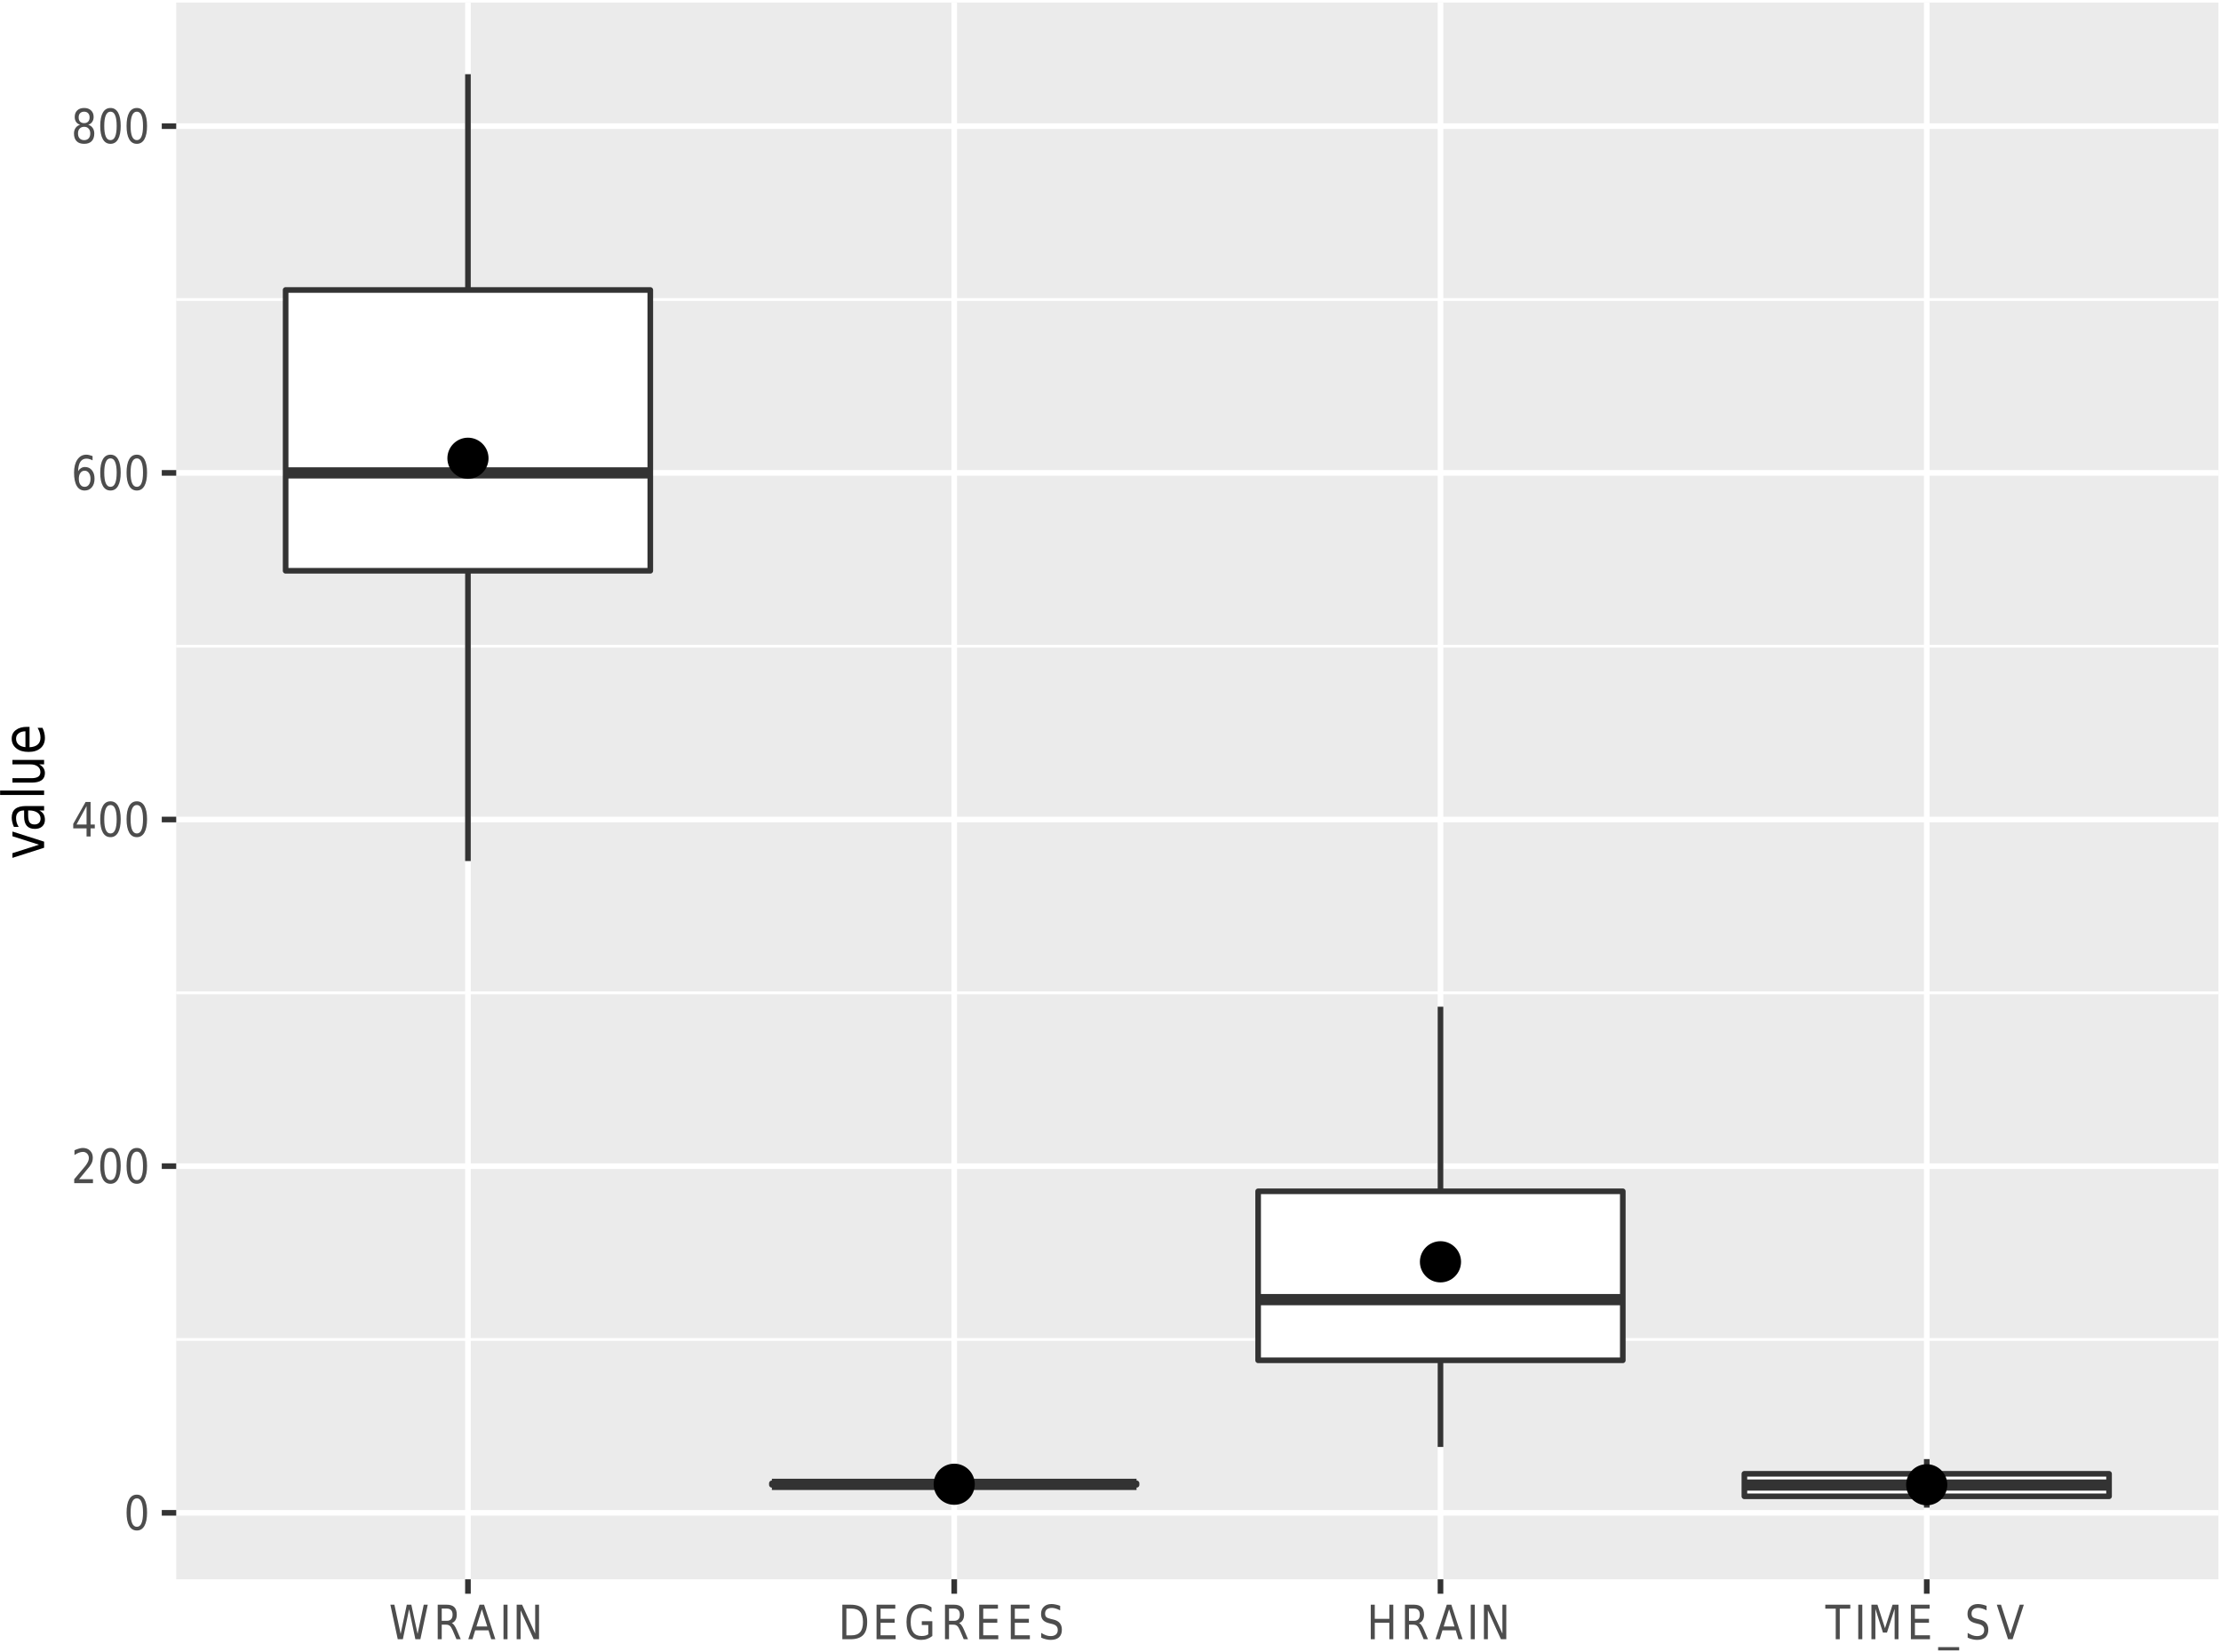 <?xml version="1.0" encoding="UTF-8"?>
<svg xmlns="http://www.w3.org/2000/svg" xmlns:xlink="http://www.w3.org/1999/xlink" width="422pt" height="314pt" viewBox="0 0 422 314" version="1.1">
<defs>
<g>
<symbol overflow="visible" id="glyph0-0">
<path style="stroke:none;" d="M 0.391 1.594 L 0.391 -6.344 L 4.234 -6.344 L 4.234 1.594 Z M 0.812 1.094 L 3.812 1.094 L 3.812 -5.844 L 0.812 -5.844 Z M 0.812 1.094 "/>
</symbol>
<symbol overflow="visible" id="glyph0-1">
<path style="stroke:none;" d="M 2.453 -5.984 C 2.055 -5.984 1.758 -5.754 1.562 -5.297 C 1.363 -4.848 1.266 -4.176 1.266 -3.281 C 1.266 -2.375 1.363 -1.695 1.562 -1.25 C 1.758 -0.801 2.055 -0.578 2.453 -0.578 C 2.848 -0.578 3.141 -0.801 3.328 -1.25 C 3.523 -1.695 3.625 -2.375 3.625 -3.281 C 3.625 -4.176 3.523 -4.848 3.328 -5.297 C 3.141 -5.754 2.848 -5.984 2.453 -5.984 Z M 2.453 -6.688 C 3.078 -6.688 3.555 -6.395 3.891 -5.812 C 4.223 -5.227 4.391 -4.383 4.391 -3.281 C 4.391 -2.176 4.223 -1.332 3.891 -0.75 C 3.555 -0.164 3.078 0.125 2.453 0.125 C 1.816 0.125 1.332 -0.164 1 -0.75 C 0.664 -1.332 0.5 -2.176 0.5 -3.281 C 0.5 -4.383 0.664 -5.227 1 -5.812 C 1.332 -6.395 1.816 -6.688 2.453 -6.688 Z M 2.453 -6.688 "/>
</symbol>
<symbol overflow="visible" id="glyph0-2">
<path style="stroke:none;" d="M 1.484 -0.75 L 4.125 -0.75 L 4.125 0 L 0.562 0 L 0.562 -0.75 C 0.852 -1.094 1.242 -1.555 1.734 -2.141 C 2.234 -2.734 2.551 -3.113 2.688 -3.281 C 2.926 -3.602 3.094 -3.875 3.188 -4.094 C 3.289 -4.32 3.344 -4.539 3.344 -4.75 C 3.344 -5.102 3.234 -5.391 3.016 -5.609 C 2.805 -5.828 2.535 -5.938 2.203 -5.938 C 1.961 -5.938 1.707 -5.883 1.438 -5.781 C 1.176 -5.688 0.898 -5.539 0.609 -5.344 L 0.609 -6.25 C 0.91 -6.383 1.191 -6.488 1.453 -6.562 C 1.723 -6.645 1.969 -6.688 2.188 -6.688 C 2.77 -6.688 3.234 -6.516 3.578 -6.172 C 3.922 -5.828 4.094 -5.375 4.094 -4.812 C 4.094 -4.539 4.051 -4.281 3.969 -4.031 C 3.883 -3.789 3.727 -3.508 3.5 -3.188 C 3.438 -3.102 3.234 -2.859 2.891 -2.453 C 2.555 -2.047 2.086 -1.477 1.484 -0.75 Z M 1.484 -0.75 "/>
</symbol>
<symbol overflow="visible" id="glyph0-3">
<path style="stroke:none;" d="M 2.906 -5.781 L 1 -2.281 L 2.906 -2.281 Z M 2.719 -6.562 L 3.672 -6.562 L 3.672 -2.281 L 4.469 -2.281 L 4.469 -1.547 L 3.672 -1.547 L 3.672 0 L 2.906 0 L 2.906 -1.547 L 0.375 -1.547 L 0.375 -2.406 Z M 2.719 -6.562 "/>
</symbol>
<symbol overflow="visible" id="glyph0-4">
<path style="stroke:none;" d="M 2.547 -3.641 C 2.203 -3.641 1.93 -3.5 1.734 -3.219 C 1.535 -2.945 1.438 -2.578 1.438 -2.109 C 1.438 -1.629 1.535 -1.254 1.734 -0.984 C 1.93 -0.711 2.203 -0.578 2.547 -0.578 C 2.879 -0.578 3.145 -0.711 3.344 -0.984 C 3.551 -1.254 3.656 -1.629 3.656 -2.109 C 3.656 -2.578 3.551 -2.945 3.344 -3.219 C 3.145 -3.5 2.879 -3.641 2.547 -3.641 Z M 4.047 -6.422 L 4.047 -5.609 C 3.859 -5.711 3.664 -5.789 3.469 -5.844 C 3.281 -5.906 3.086 -5.938 2.891 -5.938 C 2.391 -5.938 2.004 -5.738 1.734 -5.344 C 1.473 -4.945 1.328 -4.348 1.297 -3.547 C 1.441 -3.797 1.625 -3.988 1.844 -4.125 C 2.07 -4.27 2.32 -4.344 2.594 -4.344 C 3.156 -4.344 3.598 -4.141 3.922 -3.734 C 4.254 -3.336 4.422 -2.797 4.422 -2.109 C 4.422 -1.43 4.25 -0.891 3.906 -0.484 C 3.562 -0.078 3.109 0.125 2.547 0.125 C 1.891 0.125 1.391 -0.164 1.047 -0.75 C 0.703 -1.332 0.531 -2.176 0.531 -3.281 C 0.531 -4.312 0.738 -5.133 1.156 -5.75 C 1.582 -6.375 2.148 -6.688 2.859 -6.688 C 3.055 -6.688 3.25 -6.66 3.438 -6.609 C 3.633 -6.566 3.836 -6.504 4.047 -6.422 Z M 4.047 -6.422 "/>
</symbol>
<symbol overflow="visible" id="glyph0-5">
<path style="stroke:none;" d="M 2.453 -3.109 C 2.086 -3.109 1.801 -2.992 1.594 -2.766 C 1.383 -2.547 1.281 -2.238 1.281 -1.844 C 1.281 -1.445 1.383 -1.133 1.594 -0.906 C 1.801 -0.688 2.086 -0.578 2.453 -0.578 C 2.805 -0.578 3.086 -0.688 3.297 -0.906 C 3.504 -1.133 3.609 -1.445 3.609 -1.844 C 3.609 -2.238 3.504 -2.547 3.297 -2.766 C 3.098 -2.992 2.816 -3.109 2.453 -3.109 Z M 1.688 -3.5 C 1.363 -3.594 1.109 -3.77 0.922 -4.031 C 0.742 -4.289 0.656 -4.609 0.656 -4.984 C 0.656 -5.504 0.812 -5.914 1.125 -6.219 C 1.445 -6.531 1.891 -6.688 2.453 -6.688 C 3.004 -6.688 3.441 -6.531 3.766 -6.219 C 4.086 -5.914 4.25 -5.504 4.25 -4.984 C 4.25 -4.609 4.156 -4.289 3.969 -4.031 C 3.789 -3.77 3.539 -3.594 3.219 -3.5 C 3.582 -3.395 3.863 -3.195 4.062 -2.906 C 4.27 -2.613 4.375 -2.258 4.375 -1.844 C 4.375 -1.207 4.207 -0.719 3.875 -0.375 C 3.539 -0.039 3.066 0.125 2.453 0.125 C 1.828 0.125 1.348 -0.039 1.016 -0.375 C 0.68 -0.719 0.516 -1.207 0.516 -1.844 C 0.516 -2.258 0.617 -2.613 0.828 -2.906 C 1.035 -3.195 1.32 -3.395 1.688 -3.5 Z M 1.406 -4.891 C 1.406 -4.555 1.492 -4.289 1.672 -4.094 C 1.859 -3.906 2.117 -3.812 2.453 -3.812 C 2.773 -3.812 3.023 -3.906 3.203 -4.094 C 3.391 -4.289 3.484 -4.555 3.484 -4.891 C 3.484 -5.234 3.391 -5.5 3.203 -5.688 C 3.023 -5.883 2.773 -5.984 2.453 -5.984 C 2.117 -5.984 1.859 -5.883 1.672 -5.688 C 1.492 -5.5 1.406 -5.234 1.406 -4.891 Z M 1.406 -4.891 "/>
</symbol>
<symbol overflow="visible" id="glyph0-6">
<path style="stroke:none;" d="M 0.25 -6.562 L 1.016 -6.562 L 2.203 -1.016 L 3.375 -6.562 L 4.234 -6.562 L 5.422 -1.016 L 6.594 -6.562 L 7.359 -6.562 L 5.953 0 L 5 0 L 3.812 -5.703 L 2.625 0 L 1.656 0 Z M 0.25 -6.562 "/>
</symbol>
<symbol overflow="visible" id="glyph0-7">
<path style="stroke:none;" d="M 3.422 -3.078 C 3.578 -3.016 3.734 -2.875 3.891 -2.656 C 4.047 -2.445 4.203 -2.16 4.359 -1.797 L 5.125 0 L 4.312 0 L 3.594 -1.688 C 3.406 -2.125 3.223 -2.41 3.047 -2.547 C 2.879 -2.691 2.645 -2.766 2.344 -2.766 L 1.516 -2.766 L 1.516 0 L 0.75 0 L 0.75 -6.562 L 2.469 -6.562 C 3.113 -6.562 3.594 -6.406 3.906 -6.094 C 4.219 -5.781 4.375 -5.305 4.375 -4.672 C 4.375 -4.254 4.289 -3.91 4.125 -3.641 C 3.969 -3.367 3.734 -3.18 3.422 -3.078 Z M 1.516 -5.828 L 1.516 -3.5 L 2.469 -3.5 C 2.832 -3.5 3.109 -3.598 3.297 -3.797 C 3.484 -3.992 3.578 -4.285 3.578 -4.672 C 3.578 -5.055 3.484 -5.344 3.297 -5.531 C 3.109 -5.727 2.832 -5.828 2.469 -5.828 Z M 1.516 -5.828 "/>
</symbol>
<symbol overflow="visible" id="glyph0-8">
<path style="stroke:none;" d="M 2.641 -5.688 L 1.609 -2.422 L 3.672 -2.422 Z M 2.203 -6.562 L 3.062 -6.562 L 5.203 0 L 4.422 0 L 3.906 -1.688 L 1.375 -1.688 L 0.859 0 L 0.062 0 Z M 2.203 -6.562 "/>
</symbol>
<symbol overflow="visible" id="glyph0-9">
<path style="stroke:none;" d="M 0.75 -6.562 L 1.516 -6.562 L 1.516 0 L 0.75 0 Z M 0.75 -6.562 "/>
</symbol>
<symbol overflow="visible" id="glyph0-10">
<path style="stroke:none;" d="M 0.75 -6.562 L 1.781 -6.562 L 4.266 -1.078 L 4.266 -6.562 L 5 -6.562 L 5 0 L 3.984 0 L 1.5 -5.484 L 1.5 0 L 0.75 0 Z M 0.75 -6.562 "/>
</symbol>
<symbol overflow="visible" id="glyph0-11">
<path style="stroke:none;" d="M 1.516 -5.828 L 1.516 -0.734 L 2.438 -0.734 C 3.207 -0.734 3.77 -0.938 4.125 -1.344 C 4.488 -1.75 4.672 -2.395 4.672 -3.281 C 4.672 -4.164 4.488 -4.812 4.125 -5.219 C 3.77 -5.625 3.207 -5.828 2.438 -5.828 Z M 0.75 -6.562 L 2.312 -6.562 C 3.406 -6.562 4.203 -6.297 4.703 -5.766 C 5.211 -5.234 5.469 -4.406 5.469 -3.281 C 5.469 -2.156 5.211 -1.328 4.703 -0.797 C 4.191 -0.266 3.395 0 2.312 0 L 0.75 0 Z M 0.75 -6.562 "/>
</symbol>
<symbol overflow="visible" id="glyph0-12">
<path style="stroke:none;" d="M 0.75 -6.562 L 4.312 -6.562 L 4.312 -5.812 L 1.516 -5.812 L 1.516 -3.875 L 4.188 -3.875 L 4.188 -3.125 L 1.516 -3.125 L 1.516 -0.75 L 4.375 -0.75 L 4.375 0 L 0.75 0 Z M 0.75 -6.562 "/>
</symbol>
<symbol overflow="visible" id="glyph0-13">
<path style="stroke:none;" d="M 4.578 -0.938 L 4.578 -2.703 L 3.344 -2.703 L 3.344 -3.422 L 5.344 -3.422 L 5.344 -0.609 C 5.039 -0.367 4.711 -0.188 4.359 -0.062 C 4.016 0.062 3.641 0.125 3.234 0.125 C 2.359 0.125 1.672 -0.172 1.172 -0.766 C 0.68 -1.367 0.438 -2.207 0.438 -3.281 C 0.438 -4.344 0.68 -5.176 1.172 -5.781 C 1.672 -6.383 2.359 -6.688 3.234 -6.688 C 3.598 -6.688 3.941 -6.629 4.266 -6.516 C 4.598 -6.41 4.906 -6.258 5.188 -6.062 L 5.188 -5.109 C 4.906 -5.391 4.609 -5.598 4.297 -5.734 C 3.984 -5.879 3.648 -5.953 3.297 -5.953 C 2.609 -5.953 2.094 -5.727 1.75 -5.281 C 1.406 -4.832 1.234 -4.164 1.234 -3.281 C 1.234 -2.395 1.406 -1.727 1.75 -1.281 C 2.094 -0.832 2.609 -0.609 3.297 -0.609 C 3.566 -0.609 3.805 -0.633 4.016 -0.688 C 4.223 -0.738 4.41 -0.82 4.578 -0.938 Z M 4.578 -0.938 "/>
</symbol>
<symbol overflow="visible" id="glyph0-14">
<path style="stroke:none;" d="M 4.125 -6.344 L 4.125 -5.484 C 3.832 -5.641 3.555 -5.754 3.297 -5.828 C 3.047 -5.91 2.801 -5.953 2.562 -5.953 C 2.145 -5.953 1.82 -5.859 1.594 -5.672 C 1.375 -5.484 1.266 -5.219 1.266 -4.875 C 1.266 -4.582 1.336 -4.363 1.484 -4.219 C 1.641 -4.07 1.926 -3.953 2.344 -3.859 L 2.797 -3.75 C 3.367 -3.625 3.785 -3.398 4.047 -3.078 C 4.316 -2.766 4.453 -2.344 4.453 -1.812 C 4.453 -1.176 4.27 -0.691 3.906 -0.359 C 3.539 -0.035 3.008 0.125 2.312 0.125 C 2.039 0.125 1.754 0.086 1.453 0.016 C 1.16 -0.047 0.852 -0.148 0.531 -0.297 L 0.531 -1.203 C 0.844 -1.004 1.145 -0.852 1.438 -0.75 C 1.727 -0.645 2.02 -0.594 2.312 -0.594 C 2.738 -0.594 3.07 -0.691 3.312 -0.891 C 3.551 -1.086 3.672 -1.375 3.672 -1.75 C 3.672 -2.07 3.582 -2.32 3.406 -2.5 C 3.238 -2.676 2.961 -2.812 2.578 -2.906 L 2.125 -3.016 C 1.551 -3.148 1.133 -3.359 0.875 -3.641 C 0.625 -3.922 0.5 -4.312 0.5 -4.812 C 0.5 -5.383 0.676 -5.836 1.031 -6.172 C 1.383 -6.516 1.867 -6.688 2.484 -6.688 C 2.742 -6.688 3.008 -6.656 3.281 -6.594 C 3.551 -6.539 3.832 -6.457 4.125 -6.344 Z M 4.125 -6.344 "/>
</symbol>
<symbol overflow="visible" id="glyph0-15">
<path style="stroke:none;" d="M 0.75 -6.562 L 1.516 -6.562 L 1.516 -3.875 L 4.281 -3.875 L 4.281 -6.562 L 5.031 -6.562 L 5.031 0 L 4.281 0 L 4.281 -3.125 L 1.516 -3.125 L 1.516 0 L 0.75 0 Z M 0.75 -6.562 "/>
</symbol>
<symbol overflow="visible" id="glyph0-16">
<path style="stroke:none;" d="M -0.016 -6.562 L 4.734 -6.562 L 4.734 -5.812 L 2.734 -5.812 L 2.734 0 L 1.969 0 L 1.969 -5.812 L -0.016 -5.812 Z M -0.016 -6.562 "/>
</symbol>
<symbol overflow="visible" id="glyph0-17">
<path style="stroke:none;" d="M 0.75 -6.562 L 1.891 -6.562 L 3.328 -2.094 L 4.766 -6.562 L 5.891 -6.562 L 5.891 0 L 5.156 0 L 5.156 -5.766 L 3.703 -1.266 L 2.938 -1.266 L 1.5 -5.766 L 1.5 0 L 0.75 0 Z M 0.75 -6.562 "/>
</symbol>
<symbol overflow="visible" id="glyph0-18">
<path style="stroke:none;" d="M 3.922 1.5 L 3.922 2.125 L -0.078 2.125 L -0.078 1.5 Z M 3.922 1.5 "/>
</symbol>
<symbol overflow="visible" id="glyph0-19">
<path style="stroke:none;" d="M 2.203 0 L 0.062 -6.562 L 0.859 -6.562 L 2.641 -1.031 L 4.422 -6.562 L 5.203 -6.562 L 3.062 0 Z M 2.203 0 "/>
</symbol>
<symbol overflow="visible" id="glyph1-0">
<path style="stroke:none;" d="M 1.938 -0.469 L -7.75 -0.469 L -7.75 -5.172 L 1.938 -5.172 Z M 1.328 -1 L 1.328 -4.641 L -7.141 -4.641 L -7.141 -1 Z M 1.328 -1 "/>
</symbol>
<symbol overflow="visible" id="glyph1-1">
<path style="stroke:none;" d="M -6.016 -0.281 L -6.016 -1.172 L -0.969 -2.781 L -6.016 -4.391 L -6.016 -5.281 L 0 -3.359 L 0 -2.203 Z M -6.016 -0.281 "/>
</symbol>
<symbol overflow="visible" id="glyph1-2">
<path style="stroke:none;" d="M -3.031 -3.219 C -3.031 -2.539 -2.938 -2.066 -2.75 -1.797 C -2.562 -1.535 -2.25 -1.406 -1.812 -1.406 C -1.469 -1.406 -1.191 -1.504 -0.984 -1.703 C -0.773 -1.898 -0.672 -2.172 -0.672 -2.516 C -0.672 -2.984 -0.863 -3.359 -1.25 -3.641 C -1.645 -3.922 -2.16 -4.062 -2.797 -4.062 L -3.031 -4.062 Z M -3.438 -4.906 L 0 -4.906 L 0 -4.062 L -0.906 -4.062 C -0.539 -3.875 -0.27 -3.633 -0.094 -3.344 C 0.07 -3.051 0.156 -2.695 0.156 -2.281 C 0.156 -1.758 -0.016 -1.344 -0.359 -1.031 C -0.703 -0.719 -1.164 -0.562 -1.75 -0.562 C -2.426 -0.562 -2.938 -0.754 -3.281 -1.141 C -3.625 -1.535 -3.797 -2.113 -3.797 -2.875 L -3.797 -4.062 L -3.891 -4.062 C -4.348 -4.062 -4.703 -3.93 -4.953 -3.672 C -5.203 -3.422 -5.328 -3.066 -5.328 -2.609 C -5.328 -2.305 -5.285 -2.016 -5.203 -1.734 C -5.117 -1.461 -4.992 -1.195 -4.828 -0.938 L -5.734 -0.938 C -5.879 -1.25 -5.984 -1.551 -6.047 -1.844 C -6.117 -2.133 -6.156 -2.414 -6.156 -2.688 C -6.156 -3.438 -5.93 -3.992 -5.484 -4.359 C -5.035 -4.723 -4.352 -4.906 -3.438 -4.906 Z M -3.438 -4.906 "/>
</symbol>
<symbol overflow="visible" id="glyph1-3">
<path style="stroke:none;" d="M -8.359 -0.891 L -8.359 -1.734 L 0 -1.734 L 0 -0.891 Z M -8.359 -0.891 "/>
</symbol>
<symbol overflow="visible" id="glyph1-4">
<path style="stroke:none;" d="M -2.375 -0.797 L -6.016 -0.797 L -6.016 -1.641 L -2.406 -1.641 C -1.844 -1.641 -1.414 -1.734 -1.125 -1.922 C -0.844 -2.117 -0.703 -2.406 -0.703 -2.781 C -0.703 -3.238 -0.867 -3.598 -1.203 -3.859 C -1.547 -4.129 -2.016 -4.266 -2.609 -4.266 L -6.016 -4.266 L -6.016 -5.109 L 0 -5.109 L 0 -4.266 L -0.922 -4.266 C -0.555 -4.055 -0.285 -3.816 -0.109 -3.547 C 0.066 -3.273 0.156 -2.961 0.156 -2.609 C 0.156 -2.016 -0.055 -1.562 -0.484 -1.25 C -0.922 -0.945 -1.551 -0.797 -2.375 -0.797 Z M -6.156 -2.922 Z M -6.156 -2.922 "/>
</symbol>
<symbol overflow="visible" id="glyph1-5">
<path style="stroke:none;" d="M -3.25 -5.281 L -2.766 -5.281 L -2.766 -1.406 C -2.086 -1.438 -1.57 -1.609 -1.219 -1.922 C -0.863 -2.234 -0.688 -2.672 -0.688 -3.234 C -0.688 -3.555 -0.734 -3.867 -0.828 -4.172 C -0.922 -4.484 -1.055 -4.789 -1.234 -5.094 L -0.312 -5.094 C -0.156 -4.789 -0.039 -4.477 0.031 -4.156 C 0.113 -3.832 0.156 -3.508 0.156 -3.188 C 0.156 -2.363 -0.117 -1.711 -0.672 -1.234 C -1.234 -0.754 -1.992 -0.516 -2.953 -0.516 C -3.93 -0.516 -4.707 -0.742 -5.281 -1.203 C -5.863 -1.66 -6.156 -2.273 -6.156 -3.047 C -6.156 -3.734 -5.895 -4.273 -5.375 -4.672 C -4.852 -5.078 -4.145 -5.281 -3.25 -5.281 Z M -3.547 -4.438 C -4.086 -4.438 -4.52 -4.305 -4.844 -4.047 C -5.164 -3.797 -5.328 -3.461 -5.328 -3.047 C -5.328 -2.578 -5.172 -2.203 -4.859 -1.922 C -4.547 -1.641 -4.109 -1.473 -3.547 -1.422 Z M -3.547 -4.438 "/>
</symbol>
</g>
<clipPath id="clip1">
  <path d="M 33.48 0.48 L 421.52 0.48 L 421.52 300.148 L 33.48 300.148 Z M 33.48 0.48 "/>
</clipPath>
<clipPath id="clip2">
  <path d="M 33.48 254 L 421.52 254 L 421.52 255 L 33.48 255 Z M 33.48 254 "/>
</clipPath>
<clipPath id="clip3">
  <path d="M 33.48 188 L 421.52 188 L 421.52 189 L 33.48 189 Z M 33.48 188 "/>
</clipPath>
<clipPath id="clip4">
  <path d="M 33.48 122 L 421.52 122 L 421.52 124 L 33.48 124 Z M 33.48 122 "/>
</clipPath>
<clipPath id="clip5">
  <path d="M 33.48 56 L 421.52 56 L 421.52 58 L 33.48 58 Z M 33.48 56 "/>
</clipPath>
<clipPath id="clip6">
  <path d="M 33.48 286 L 421.52 286 L 421.52 289 L 33.48 289 Z M 33.48 286 "/>
</clipPath>
<clipPath id="clip7">
  <path d="M 33.48 221 L 421.52 221 L 421.52 223 L 33.48 223 Z M 33.48 221 "/>
</clipPath>
<clipPath id="clip8">
  <path d="M 33.48 155 L 421.52 155 L 421.52 157 L 33.48 157 Z M 33.48 155 "/>
</clipPath>
<clipPath id="clip9">
  <path d="M 33.48 89 L 421.52 89 L 421.52 91 L 33.48 91 Z M 33.48 89 "/>
</clipPath>
<clipPath id="clip10">
  <path d="M 33.48 23 L 421.52 23 L 421.52 25 L 33.48 25 Z M 33.48 23 "/>
</clipPath>
<clipPath id="clip11">
  <path d="M 88 0.48 L 90 0.48 L 90 300.148 L 88 300.148 Z M 88 0.48 "/>
</clipPath>
<clipPath id="clip12">
  <path d="M 180 0.48 L 182 0.48 L 182 300.148 L 180 300.148 Z M 180 0.48 "/>
</clipPath>
<clipPath id="clip13">
  <path d="M 273 0.48 L 275 0.48 L 275 300.148 L 273 300.148 Z M 273 0.48 "/>
</clipPath>
<clipPath id="clip14">
  <path d="M 365 0.48 L 367 0.48 L 367 300.148 L 365 300.148 Z M 365 0.48 "/>
</clipPath>
</defs>
<g id="surface1">
<rect x="0" y="0" width="422" height="314" style="fill:rgb(100%,100%,100%);fill-opacity:1;stroke:none;"/>
<path style="fill:none;stroke-width:1.07;stroke-linecap:round;stroke-linejoin:round;stroke:rgb(100%,100%,100%);stroke-opacity:1;stroke-miterlimit:10;" d="M 0 0 L 432 0 L 432 324 L 0 324 Z M 0 0 " transform="matrix(1,0,0,-1,-5,319)"/>
<g clip-path="url(#clip1)" clip-rule="nonzero">
<path style=" stroke:none;fill-rule:nonzero;fill:rgb(92.157%,92.157%,92.157%);fill-opacity:1;" d="M 33.48 300.148 L 421.52 300.148 L 421.52 0.48 L 33.48 0.48 Z M 33.48 300.148 "/>
</g>
<g clip-path="url(#clip2)" clip-rule="nonzero">
<path style="fill:none;stroke-width:0.53;stroke-linecap:butt;stroke-linejoin:round;stroke:rgb(100%,100%,100%);stroke-opacity:1;stroke-miterlimit:10;" d="M 38.48 64.43 L 426.52 64.43 " transform="matrix(1,0,0,-1,-5,319)"/>
</g>
<g clip-path="url(#clip3)" clip-rule="nonzero">
<path style="fill:none;stroke-width:0.53;stroke-linecap:butt;stroke-linejoin:round;stroke:rgb(100%,100%,100%);stroke-opacity:1;stroke-miterlimit:10;" d="M 38.48 130.309 L 426.52 130.309 " transform="matrix(1,0,0,-1,-5,319)"/>
</g>
<g clip-path="url(#clip4)" clip-rule="nonzero">
<path style="fill:none;stroke-width:0.53;stroke-linecap:butt;stroke-linejoin:round;stroke:rgb(100%,100%,100%);stroke-opacity:1;stroke-miterlimit:10;" d="M 38.48 196.191 L 426.52 196.191 " transform="matrix(1,0,0,-1,-5,319)"/>
</g>
<g clip-path="url(#clip5)" clip-rule="nonzero">
<path style="fill:none;stroke-width:0.53;stroke-linecap:butt;stroke-linejoin:round;stroke:rgb(100%,100%,100%);stroke-opacity:1;stroke-miterlimit:10;" d="M 38.48 262.078 L 426.52 262.078 " transform="matrix(1,0,0,-1,-5,319)"/>
</g>
<g clip-path="url(#clip6)" clip-rule="nonzero">
<path style="fill:none;stroke-width:1.07;stroke-linecap:butt;stroke-linejoin:round;stroke:rgb(100%,100%,100%);stroke-opacity:1;stroke-miterlimit:10;" d="M 38.48 31.488 L 426.52 31.488 " transform="matrix(1,0,0,-1,-5,319)"/>
</g>
<g clip-path="url(#clip7)" clip-rule="nonzero">
<path style="fill:none;stroke-width:1.07;stroke-linecap:butt;stroke-linejoin:round;stroke:rgb(100%,100%,100%);stroke-opacity:1;stroke-miterlimit:10;" d="M 38.48 97.371 L 426.52 97.371 " transform="matrix(1,0,0,-1,-5,319)"/>
</g>
<g clip-path="url(#clip8)" clip-rule="nonzero">
<path style="fill:none;stroke-width:1.07;stroke-linecap:butt;stroke-linejoin:round;stroke:rgb(100%,100%,100%);stroke-opacity:1;stroke-miterlimit:10;" d="M 38.48 163.25 L 426.52 163.25 " transform="matrix(1,0,0,-1,-5,319)"/>
</g>
<g clip-path="url(#clip9)" clip-rule="nonzero">
<path style="fill:none;stroke-width:1.07;stroke-linecap:butt;stroke-linejoin:round;stroke:rgb(100%,100%,100%);stroke-opacity:1;stroke-miterlimit:10;" d="M 38.48 229.129 L 426.52 229.129 " transform="matrix(1,0,0,-1,-5,319)"/>
</g>
<g clip-path="url(#clip10)" clip-rule="nonzero">
<path style="fill:none;stroke-width:1.07;stroke-linecap:butt;stroke-linejoin:round;stroke:rgb(100%,100%,100%);stroke-opacity:1;stroke-miterlimit:10;" d="M 38.48 295.02 L 426.52 295.02 " transform="matrix(1,0,0,-1,-5,319)"/>
</g>
<g clip-path="url(#clip11)" clip-rule="nonzero">
<path style="fill:none;stroke-width:1.07;stroke-linecap:butt;stroke-linejoin:round;stroke:rgb(100%,100%,100%);stroke-opacity:1;stroke-miterlimit:10;" d="M 93.91 18.852 L 93.91 318.52 " transform="matrix(1,0,0,-1,-5,319)"/>
</g>
<g clip-path="url(#clip12)" clip-rule="nonzero">
<path style="fill:none;stroke-width:1.07;stroke-linecap:butt;stroke-linejoin:round;stroke:rgb(100%,100%,100%);stroke-opacity:1;stroke-miterlimit:10;" d="M 186.309 18.852 L 186.309 318.52 " transform="matrix(1,0,0,-1,-5,319)"/>
</g>
<g clip-path="url(#clip13)" clip-rule="nonzero">
<path style="fill:none;stroke-width:1.07;stroke-linecap:butt;stroke-linejoin:round;stroke:rgb(100%,100%,100%);stroke-opacity:1;stroke-miterlimit:10;" d="M 278.699 18.852 L 278.699 318.52 " transform="matrix(1,0,0,-1,-5,319)"/>
</g>
<g clip-path="url(#clip14)" clip-rule="nonzero">
<path style="fill:none;stroke-width:1.07;stroke-linecap:butt;stroke-linejoin:round;stroke:rgb(100%,100%,100%);stroke-opacity:1;stroke-miterlimit:10;" d="M 371.09 18.852 L 371.09 318.52 " transform="matrix(1,0,0,-1,-5,319)"/>
</g>
<path style="fill:none;stroke-width:1.07;stroke-linecap:butt;stroke-linejoin:round;stroke:rgb(20%,20%,20%);stroke-opacity:1;stroke-miterlimit:10;" d="M 93.91 263.891 L 93.91 304.898 " transform="matrix(1,0,0,-1,-5,319)"/>
<path style="fill:none;stroke-width:1.07;stroke-linecap:butt;stroke-linejoin:round;stroke:rgb(20%,20%,20%);stroke-opacity:1;stroke-miterlimit:10;" d="M 93.91 210.52 L 93.91 155.352 " transform="matrix(1,0,0,-1,-5,319)"/>
<path style="fill-rule:nonzero;fill:rgb(100%,100%,100%);fill-opacity:1;stroke-width:1.07;stroke-linecap:round;stroke-linejoin:round;stroke:rgb(20%,20%,20%);stroke-opacity:1;stroke-miterlimit:10;" d="M 59.27 263.891 L 59.27 210.52 L 128.559 210.52 L 128.559 263.891 Z M 59.27 263.891 " transform="matrix(1,0,0,-1,-5,319)"/>
<path style="fill:none;stroke-width:2.13;stroke-linecap:butt;stroke-linejoin:round;stroke:rgb(20%,20%,20%);stroke-opacity:1;stroke-miterlimit:10;" d="M 59.27 229.129 L 128.559 229.129 " transform="matrix(1,0,0,-1,-5,319)"/>
<path style="fill:none;stroke-width:1.07;stroke-linecap:butt;stroke-linejoin:round;stroke:rgb(20%,20%,20%);stroke-opacity:1;stroke-miterlimit:10;" d="M 186.309 37.09 L 186.309 37.301 " transform="matrix(1,0,0,-1,-5,319)"/>
<path style="fill:none;stroke-width:1.07;stroke-linecap:butt;stroke-linejoin:round;stroke:rgb(20%,20%,20%);stroke-opacity:1;stroke-miterlimit:10;" d="M 186.309 36.809 L 186.309 36.422 " transform="matrix(1,0,0,-1,-5,319)"/>
<path style="fill-rule:nonzero;fill:rgb(100%,100%,100%);fill-opacity:1;stroke-width:1.07;stroke-linecap:round;stroke-linejoin:round;stroke:rgb(20%,20%,20%);stroke-opacity:1;stroke-miterlimit:10;" d="M 151.66 37.09 L 151.66 36.809 L 220.949 36.809 L 220.949 37.09 Z M 151.66 37.09 " transform="matrix(1,0,0,-1,-5,319)"/>
<path style="fill:none;stroke-width:2.13;stroke-linecap:butt;stroke-linejoin:round;stroke:rgb(20%,20%,20%);stroke-opacity:1;stroke-miterlimit:10;" d="M 151.66 36.891 L 220.949 36.891 " transform="matrix(1,0,0,-1,-5,319)"/>
<path style="fill:none;stroke-width:1.07;stroke-linecap:butt;stroke-linejoin:round;stroke:rgb(20%,20%,20%);stroke-opacity:1;stroke-miterlimit:10;" d="M 278.699 92.59 L 278.699 127.672 " transform="matrix(1,0,0,-1,-5,319)"/>
<path style="fill:none;stroke-width:1.07;stroke-linecap:butt;stroke-linejoin:round;stroke:rgb(20%,20%,20%);stroke-opacity:1;stroke-miterlimit:10;" d="M 278.699 60.469 L 278.699 44 " transform="matrix(1,0,0,-1,-5,319)"/>
<path style="fill-rule:nonzero;fill:rgb(100%,100%,100%);fill-opacity:1;stroke-width:1.07;stroke-linecap:round;stroke-linejoin:round;stroke:rgb(20%,20%,20%);stroke-opacity:1;stroke-miterlimit:10;" d="M 244.051 92.59 L 244.051 60.469 L 313.34 60.469 L 313.34 92.59 Z M 244.051 92.59 " transform="matrix(1,0,0,-1,-5,319)"/>
<path style="fill:none;stroke-width:2.13;stroke-linecap:butt;stroke-linejoin:round;stroke:rgb(20%,20%,20%);stroke-opacity:1;stroke-miterlimit:10;" d="M 244.051 72 L 313.34 72 " transform="matrix(1,0,0,-1,-5,319)"/>
<path style="fill:none;stroke-width:1.07;stroke-linecap:butt;stroke-linejoin:round;stroke:rgb(20%,20%,20%);stroke-opacity:1;stroke-miterlimit:10;" d="M 371.09 38.898 L 371.09 41.699 " transform="matrix(1,0,0,-1,-5,319)"/>
<path style="fill:none;stroke-width:1.07;stroke-linecap:butt;stroke-linejoin:round;stroke:rgb(20%,20%,20%);stroke-opacity:1;stroke-miterlimit:10;" d="M 371.09 34.621 L 371.09 32.469 " transform="matrix(1,0,0,-1,-5,319)"/>
<path style="fill-rule:nonzero;fill:rgb(100%,100%,100%);fill-opacity:1;stroke-width:1.07;stroke-linecap:round;stroke-linejoin:round;stroke:rgb(20%,20%,20%);stroke-opacity:1;stroke-miterlimit:10;" d="M 336.441 38.898 L 336.441 34.621 L 405.73 34.621 L 405.73 38.898 Z M 336.441 38.898 " transform="matrix(1,0,0,-1,-5,319)"/>
<path style="fill:none;stroke-width:2.13;stroke-linecap:butt;stroke-linejoin:round;stroke:rgb(20%,20%,20%);stroke-opacity:1;stroke-miterlimit:10;" d="M 336.441 36.762 L 405.73 36.762 " transform="matrix(1,0,0,-1,-5,319)"/>
<path style="fill-rule:nonzero;fill:rgb(0%,0%,0%);fill-opacity:1;stroke-width:0.71;stroke-linecap:round;stroke-linejoin:round;stroke:rgb(0%,0%,0%);stroke-opacity:1;stroke-miterlimit:10;" d="M 90.359 231.898 C 90.359 233.859 91.961 235.461 93.91 235.461 C 95.871 235.461 97.469 233.859 97.469 231.898 C 97.469 229.949 95.871 228.352 93.91 228.352 C 91.961 228.352 90.359 229.949 90.359 231.898 " transform="matrix(1,0,0,-1,-5,319)"/>
<path style="fill-rule:nonzero;fill:rgb(0%,0%,0%);fill-opacity:1;stroke-width:0.71;stroke-linecap:round;stroke-linejoin:round;stroke:rgb(0%,0%,0%);stroke-opacity:1;stroke-miterlimit:10;" d="M 182.75 36.91 C 182.75 38.871 184.352 40.469 186.309 40.469 C 188.262 40.469 189.859 38.871 189.859 36.91 C 189.859 34.961 188.262 33.359 186.309 33.359 C 184.352 33.359 182.75 34.961 182.75 36.91 " transform="matrix(1,0,0,-1,-5,319)"/>
<path style="fill-rule:nonzero;fill:rgb(0%,0%,0%);fill-opacity:1;stroke-width:0.71;stroke-linecap:round;stroke-linejoin:round;stroke:rgb(0%,0%,0%);stroke-opacity:1;stroke-miterlimit:10;" d="M 275.141 79.191 C 275.141 81.148 276.738 82.75 278.699 82.75 C 280.648 82.75 282.25 81.148 282.25 79.191 C 282.25 77.23 280.648 75.629 278.699 75.629 C 276.738 75.629 275.141 77.23 275.141 79.191 " transform="matrix(1,0,0,-1,-5,319)"/>
<path style="fill-rule:nonzero;fill:rgb(0%,0%,0%);fill-opacity:1;stroke-width:0.71;stroke-linecap:round;stroke-linejoin:round;stroke:rgb(0%,0%,0%);stroke-opacity:1;stroke-miterlimit:10;" d="M 367.531 36.82 C 367.531 38.77 369.129 40.371 371.09 40.371 C 373.039 40.371 374.641 38.77 374.641 36.82 C 374.641 34.859 373.039 33.262 371.09 33.262 C 369.129 33.262 367.531 34.859 367.531 36.82 " transform="matrix(1,0,0,-1,-5,319)"/>
<g style="fill:rgb(30.196%,30.196%,30.196%);fill-opacity:1;">
  <use xlink:href="#glyph0-1" x="23.55" y="290.75"/>
</g>
<g style="fill:rgb(30.196%,30.196%,30.196%);fill-opacity:1;">
  <use xlink:href="#glyph0-2" x="13.54" y="224.86"/>
  <use xlink:href="#glyph0-1" x="18.544" y="224.86"/>
  <use xlink:href="#glyph0-1" x="23.548" y="224.86"/>
</g>
<g style="fill:rgb(30.196%,30.196%,30.196%);fill-opacity:1;">
  <use xlink:href="#glyph0-3" x="13.54" y="158.98"/>
  <use xlink:href="#glyph0-1" x="18.544" y="158.98"/>
  <use xlink:href="#glyph0-1" x="23.548" y="158.98"/>
</g>
<g style="fill:rgb(30.196%,30.196%,30.196%);fill-opacity:1;">
  <use xlink:href="#glyph0-4" x="13.54" y="93.1"/>
  <use xlink:href="#glyph0-1" x="18.544" y="93.1"/>
  <use xlink:href="#glyph0-1" x="23.548" y="93.1"/>
</g>
<g style="fill:rgb(30.196%,30.196%,30.196%);fill-opacity:1;">
  <use xlink:href="#glyph0-5" x="13.54" y="27.21"/>
  <use xlink:href="#glyph0-1" x="18.544" y="27.21"/>
  <use xlink:href="#glyph0-1" x="23.548" y="27.21"/>
</g>
<path style="fill:none;stroke-width:1.07;stroke-linecap:butt;stroke-linejoin:round;stroke:rgb(20%,20%,20%);stroke-opacity:1;stroke-miterlimit:10;" d="M 35.738 31.488 L 38.48 31.488 " transform="matrix(1,0,0,-1,-5,319)"/>
<path style="fill:none;stroke-width:1.07;stroke-linecap:butt;stroke-linejoin:round;stroke:rgb(20%,20%,20%);stroke-opacity:1;stroke-miterlimit:10;" d="M 35.738 97.371 L 38.48 97.371 " transform="matrix(1,0,0,-1,-5,319)"/>
<path style="fill:none;stroke-width:1.07;stroke-linecap:butt;stroke-linejoin:round;stroke:rgb(20%,20%,20%);stroke-opacity:1;stroke-miterlimit:10;" d="M 35.738 163.25 L 38.48 163.25 " transform="matrix(1,0,0,-1,-5,319)"/>
<path style="fill:none;stroke-width:1.07;stroke-linecap:butt;stroke-linejoin:round;stroke:rgb(20%,20%,20%);stroke-opacity:1;stroke-miterlimit:10;" d="M 35.738 229.129 L 38.48 229.129 " transform="matrix(1,0,0,-1,-5,319)"/>
<path style="fill:none;stroke-width:1.07;stroke-linecap:butt;stroke-linejoin:round;stroke:rgb(20%,20%,20%);stroke-opacity:1;stroke-miterlimit:10;" d="M 35.738 295.02 L 38.48 295.02 " transform="matrix(1,0,0,-1,-5,319)"/>
<path style="fill:none;stroke-width:1.07;stroke-linecap:butt;stroke-linejoin:round;stroke:rgb(20%,20%,20%);stroke-opacity:1;stroke-miterlimit:10;" d="M 93.91 16.109 L 93.91 18.852 " transform="matrix(1,0,0,-1,-5,319)"/>
<path style="fill:none;stroke-width:1.07;stroke-linecap:butt;stroke-linejoin:round;stroke:rgb(20%,20%,20%);stroke-opacity:1;stroke-miterlimit:10;" d="M 186.309 16.109 L 186.309 18.852 " transform="matrix(1,0,0,-1,-5,319)"/>
<path style="fill:none;stroke-width:1.07;stroke-linecap:butt;stroke-linejoin:round;stroke:rgb(20%,20%,20%);stroke-opacity:1;stroke-miterlimit:10;" d="M 278.699 16.109 L 278.699 18.852 " transform="matrix(1,0,0,-1,-5,319)"/>
<path style="fill:none;stroke-width:1.07;stroke-linecap:butt;stroke-linejoin:round;stroke:rgb(20%,20%,20%);stroke-opacity:1;stroke-miterlimit:10;" d="M 371.09 16.109 L 371.09 18.852 " transform="matrix(1,0,0,-1,-5,319)"/>
<g style="fill:rgb(30.196%,30.196%,30.196%);fill-opacity:1;">
  <use xlink:href="#glyph0-6" x="73.92" y="311.54"/>
  <use xlink:href="#glyph0-7" x="82.416" y="311.54"/>
  <use xlink:href="#glyph0-8" x="88.914" y="311.54"/>
  <use xlink:href="#glyph0-9" x="94.917" y="311.54"/>
  <use xlink:href="#glyph0-10" x="97.419" y="311.54"/>
</g>
<g style="fill:rgb(30.196%,30.196%,30.196%);fill-opacity:1;">
  <use xlink:href="#glyph0-11" x="159.3" y="311.54"/>
  <use xlink:href="#glyph0-12" x="165.798" y="311.54"/>
  <use xlink:href="#glyph0-13" x="171.801" y="311.54"/>
  <use xlink:href="#glyph0-7" x="178.803" y="311.54"/>
  <use xlink:href="#glyph0-12" x="185.301" y="311.54"/>
  <use xlink:href="#glyph0-12" x="191.304" y="311.54"/>
  <use xlink:href="#glyph0-14" x="197.307" y="311.54"/>
</g>
<g style="fill:rgb(30.196%,30.196%,30.196%);fill-opacity:1;">
  <use xlink:href="#glyph0-15" x="259.7" y="311.54"/>
  <use xlink:href="#glyph0-7" x="266.198" y="311.54"/>
  <use xlink:href="#glyph0-8" x="272.696" y="311.54"/>
  <use xlink:href="#glyph0-9" x="278.699" y="311.54"/>
  <use xlink:href="#glyph0-10" x="281.201" y="311.54"/>
</g>
<g style="fill:rgb(30.196%,30.196%,30.196%);fill-opacity:1;">
  <use xlink:href="#glyph0-16" x="346.83" y="311.54"/>
  <use xlink:href="#glyph0-9" x="352.329" y="311.54"/>
  <use xlink:href="#glyph0-17" x="354.831" y="311.54"/>
  <use xlink:href="#glyph0-12" x="362.328" y="311.54"/>
  <use xlink:href="#glyph0-18" x="368.331" y="311.54"/>
  <use xlink:href="#glyph0-14" x="373.335" y="311.54"/>
  <use xlink:href="#glyph0-19" x="379.338" y="311.54"/>
</g>
<g style="fill:rgb(0%,0%,0%);fill-opacity:1;">
  <use xlink:href="#glyph1-1" x="8.38" y="163.32"/>
</g>
<g style="fill:rgb(0%,0%,0%);fill-opacity:1;">
  <use xlink:href="#glyph1-2" x="8.38" y="158.095"/>
  <use xlink:href="#glyph1-3" x="8.38" y="151.979"/>
  <use xlink:href="#glyph1-4" x="8.38" y="149.537"/>
  <use xlink:href="#glyph1-5" x="8.38" y="143.421"/>
</g>
</g>
</svg>
